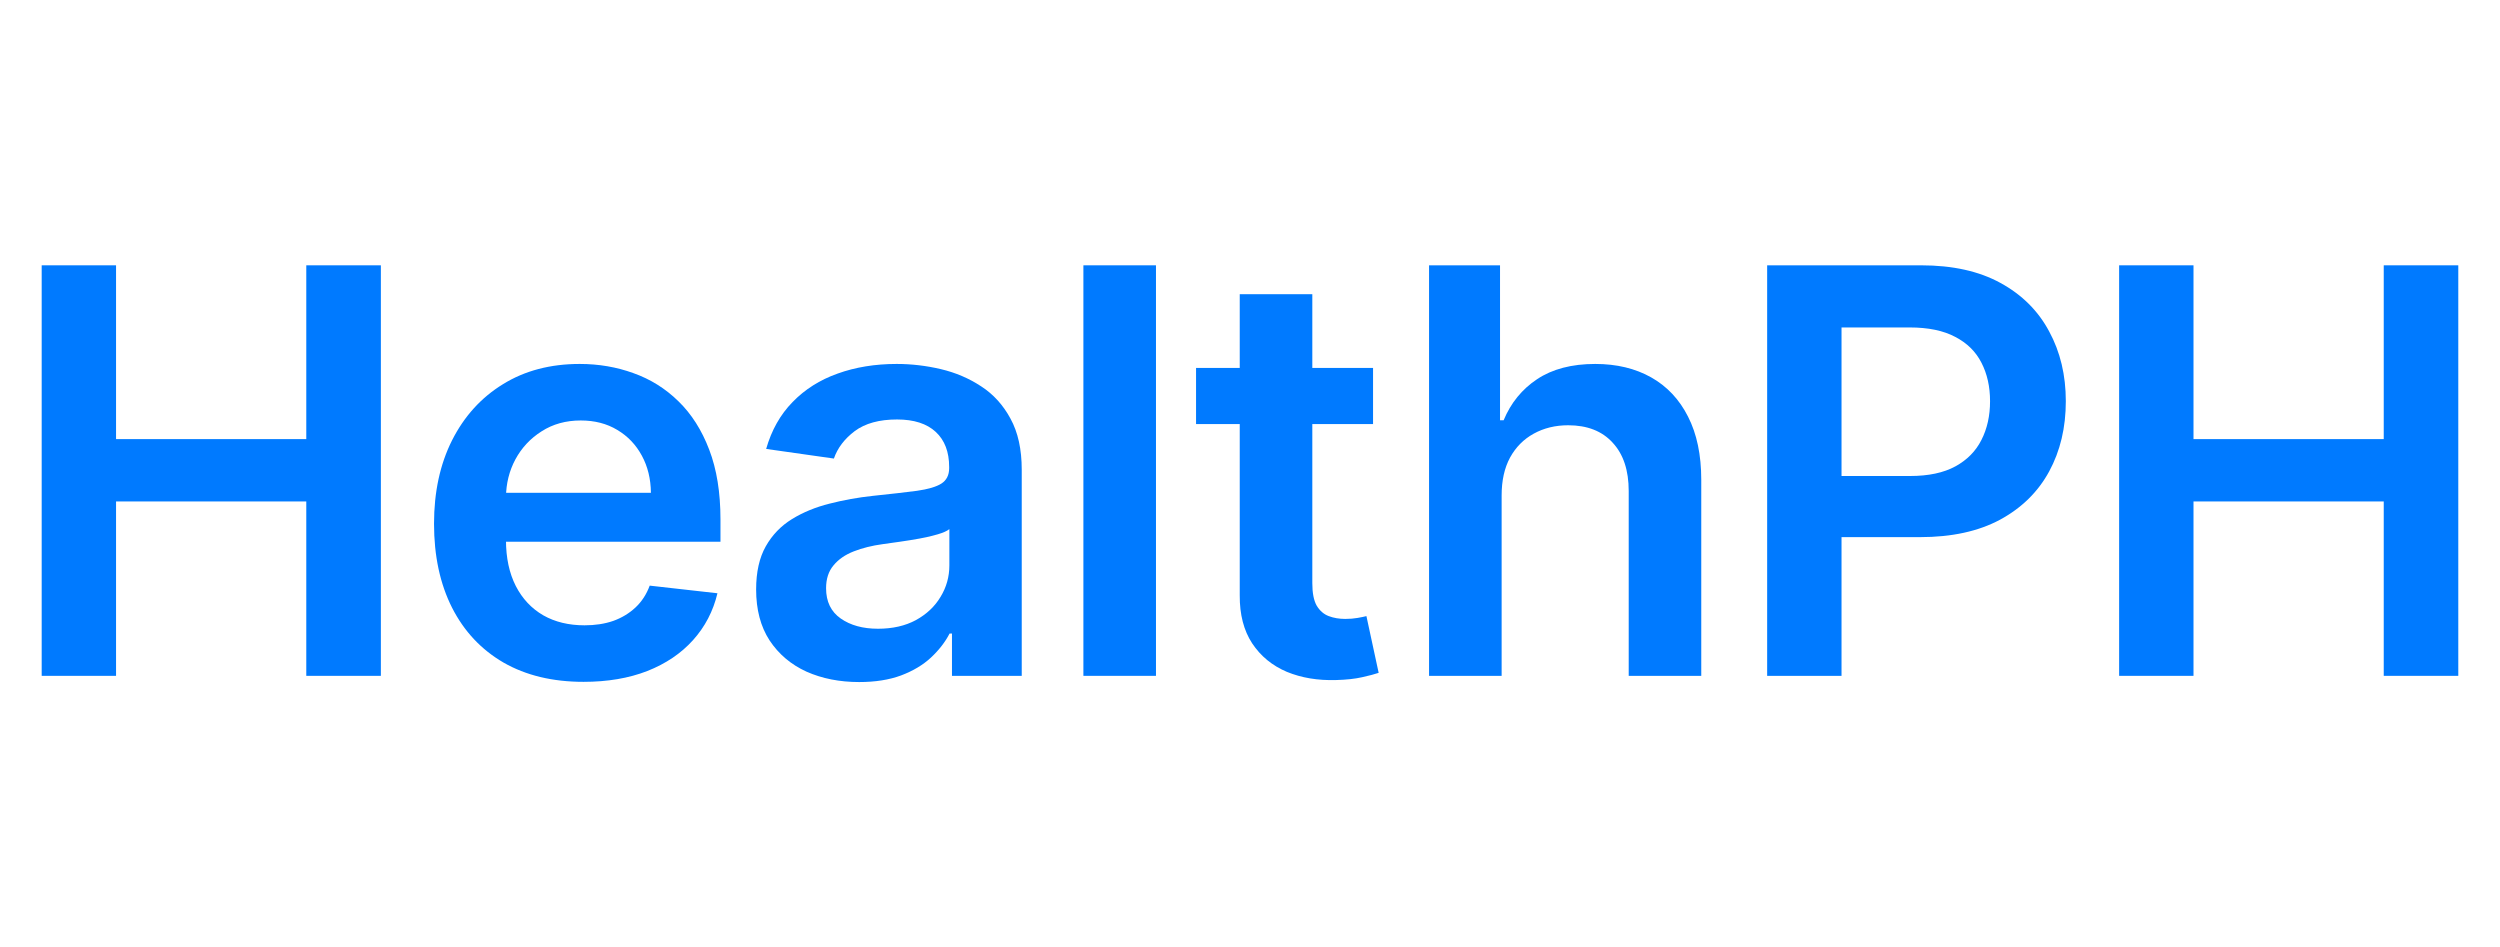 <svg width="95" height="36" viewBox="0 0 95 36" fill="none" xmlns="http://www.w3.org/2000/svg">
<path d="M1.584 25.682V10.082H4.41V16.686H11.639V10.082H14.473V25.682H11.639V19.055H4.41V25.682H1.584Z" fill="#007AFF"/>
<path d="M22.175 25.91C21.002 25.91 19.989 25.667 19.136 25.179C18.288 24.687 17.635 23.991 17.178 23.092C16.721 22.188 16.493 21.124 16.493 19.901C16.493 18.697 16.721 17.641 17.178 16.732C17.64 15.818 18.285 15.107 19.113 14.599C19.941 14.086 20.913 13.83 22.03 13.83C22.752 13.83 23.432 13.947 24.072 14.18C24.717 14.409 25.285 14.764 25.778 15.246C26.276 15.729 26.667 16.343 26.951 17.09C27.235 17.831 27.378 18.715 27.378 19.741V20.586H17.788V18.727H24.735C24.729 18.199 24.615 17.73 24.392 17.318C24.168 16.902 23.856 16.574 23.455 16.336C23.059 16.097 22.597 15.978 22.069 15.978C21.505 15.978 21.01 16.115 20.583 16.389C20.157 16.658 19.824 17.014 19.585 17.456C19.352 17.892 19.232 18.372 19.227 18.895V20.518C19.227 21.198 19.352 21.782 19.601 22.27C19.849 22.752 20.197 23.123 20.644 23.382C21.091 23.636 21.614 23.762 22.213 23.762C22.614 23.762 22.977 23.707 23.302 23.595C23.627 23.478 23.909 23.308 24.148 23.085C24.387 22.861 24.567 22.584 24.689 22.254L27.263 22.544C27.101 23.224 26.791 23.818 26.334 24.326C25.882 24.829 25.303 25.22 24.597 25.499C23.892 25.773 23.084 25.91 22.175 25.91Z" fill="#007AFF"/>
<path d="M32.648 25.918C31.907 25.918 31.239 25.786 30.645 25.522C30.056 25.253 29.589 24.857 29.243 24.334C28.903 23.811 28.733 23.166 28.733 22.399C28.733 21.739 28.855 21.193 29.099 20.761C29.342 20.33 29.675 19.984 30.096 19.725C30.518 19.466 30.993 19.271 31.521 19.139C32.054 19.002 32.605 18.903 33.174 18.842C33.859 18.771 34.415 18.707 34.842 18.651C35.269 18.59 35.578 18.499 35.771 18.377C35.969 18.25 36.068 18.055 36.068 17.791V17.745C36.068 17.171 35.898 16.727 35.558 16.412C35.218 16.097 34.728 15.94 34.088 15.94C33.413 15.94 32.877 16.087 32.481 16.381C32.09 16.676 31.826 17.024 31.688 17.425L29.114 17.059C29.317 16.348 29.652 15.754 30.119 15.277C30.587 14.794 31.158 14.434 31.833 14.195C32.508 13.952 33.255 13.83 34.073 13.83C34.636 13.83 35.197 13.896 35.756 14.028C36.315 14.16 36.825 14.378 37.287 14.683C37.749 14.982 38.12 15.391 38.399 15.909C38.684 16.427 38.826 17.075 38.826 17.852V25.682H36.175V24.075H36.084C35.916 24.4 35.68 24.704 35.375 24.989C35.075 25.268 34.697 25.494 34.24 25.667C33.788 25.834 33.258 25.918 32.648 25.918ZM33.364 23.892C33.918 23.892 34.398 23.783 34.804 23.564C35.21 23.341 35.522 23.047 35.741 22.681C35.964 22.315 36.076 21.917 36.076 21.485V20.106C35.99 20.177 35.842 20.243 35.634 20.304C35.431 20.365 35.203 20.419 34.949 20.464C34.695 20.51 34.443 20.551 34.194 20.586C33.946 20.622 33.73 20.652 33.547 20.677C33.136 20.733 32.767 20.825 32.443 20.952C32.117 21.079 31.861 21.256 31.673 21.485C31.485 21.708 31.391 21.998 31.391 22.353C31.391 22.861 31.577 23.244 31.947 23.503C32.318 23.762 32.79 23.892 33.364 23.892Z" fill="#007AFF"/>
<path d="M43.927 10.082V25.682H41.169V10.082H43.927Z" fill="#007AFF"/>
<path d="M52.176 13.982V16.115H45.45V13.982H52.176ZM47.11 11.179H49.868V22.163C49.868 22.534 49.923 22.818 50.035 23.016C50.152 23.209 50.304 23.341 50.492 23.412C50.68 23.483 50.888 23.519 51.117 23.519C51.29 23.519 51.447 23.506 51.589 23.481C51.736 23.455 51.848 23.432 51.924 23.412L52.389 25.568C52.242 25.619 52.031 25.674 51.757 25.735C51.488 25.796 51.157 25.832 50.767 25.842C50.076 25.862 49.454 25.758 48.9 25.53C48.347 25.296 47.907 24.936 47.583 24.448C47.263 23.96 47.105 23.351 47.11 22.62V11.179Z" fill="#007AFF"/>
<path d="M57.062 18.827V25.682H54.304V10.082H57.001V15.97H57.138C57.412 15.31 57.836 14.79 58.41 14.409C58.989 14.023 59.725 13.83 60.619 13.83C61.431 13.83 62.14 14 62.744 14.34C63.348 14.68 63.816 15.178 64.146 15.833C64.481 16.488 64.648 17.288 64.648 18.232V25.682H61.891V18.659C61.891 17.872 61.688 17.26 61.282 16.823C60.88 16.381 60.317 16.16 59.59 16.16C59.103 16.16 58.666 16.267 58.28 16.48C57.9 16.689 57.6 16.991 57.382 17.387C57.168 17.783 57.062 18.263 57.062 18.827Z" fill="#007AFF"/>
<path d="M67.152 25.682V10.082H73.002C74.2 10.082 75.206 10.306 76.018 10.752C76.836 11.199 77.453 11.814 77.869 12.596C78.291 13.373 78.501 14.256 78.501 15.246C78.501 16.247 78.291 17.136 77.869 17.913C77.448 18.689 76.826 19.301 76.003 19.748C75.18 20.19 74.167 20.411 72.964 20.411H69.087V18.088H72.583C73.284 18.088 73.858 17.966 74.305 17.722C74.751 17.478 75.081 17.143 75.295 16.717C75.513 16.29 75.622 15.8 75.622 15.246C75.622 14.693 75.513 14.206 75.295 13.784C75.081 13.363 74.749 13.035 74.297 12.801C73.85 12.563 73.274 12.443 72.568 12.443H69.978V25.682H67.152Z" fill="#007AFF"/>
<path d="M80.527 25.682V10.082H83.353V16.686H90.582V10.082H93.415V25.682H90.582V19.055H83.353V25.682H80.527Z" fill="#007AFF"/>
</svg>
